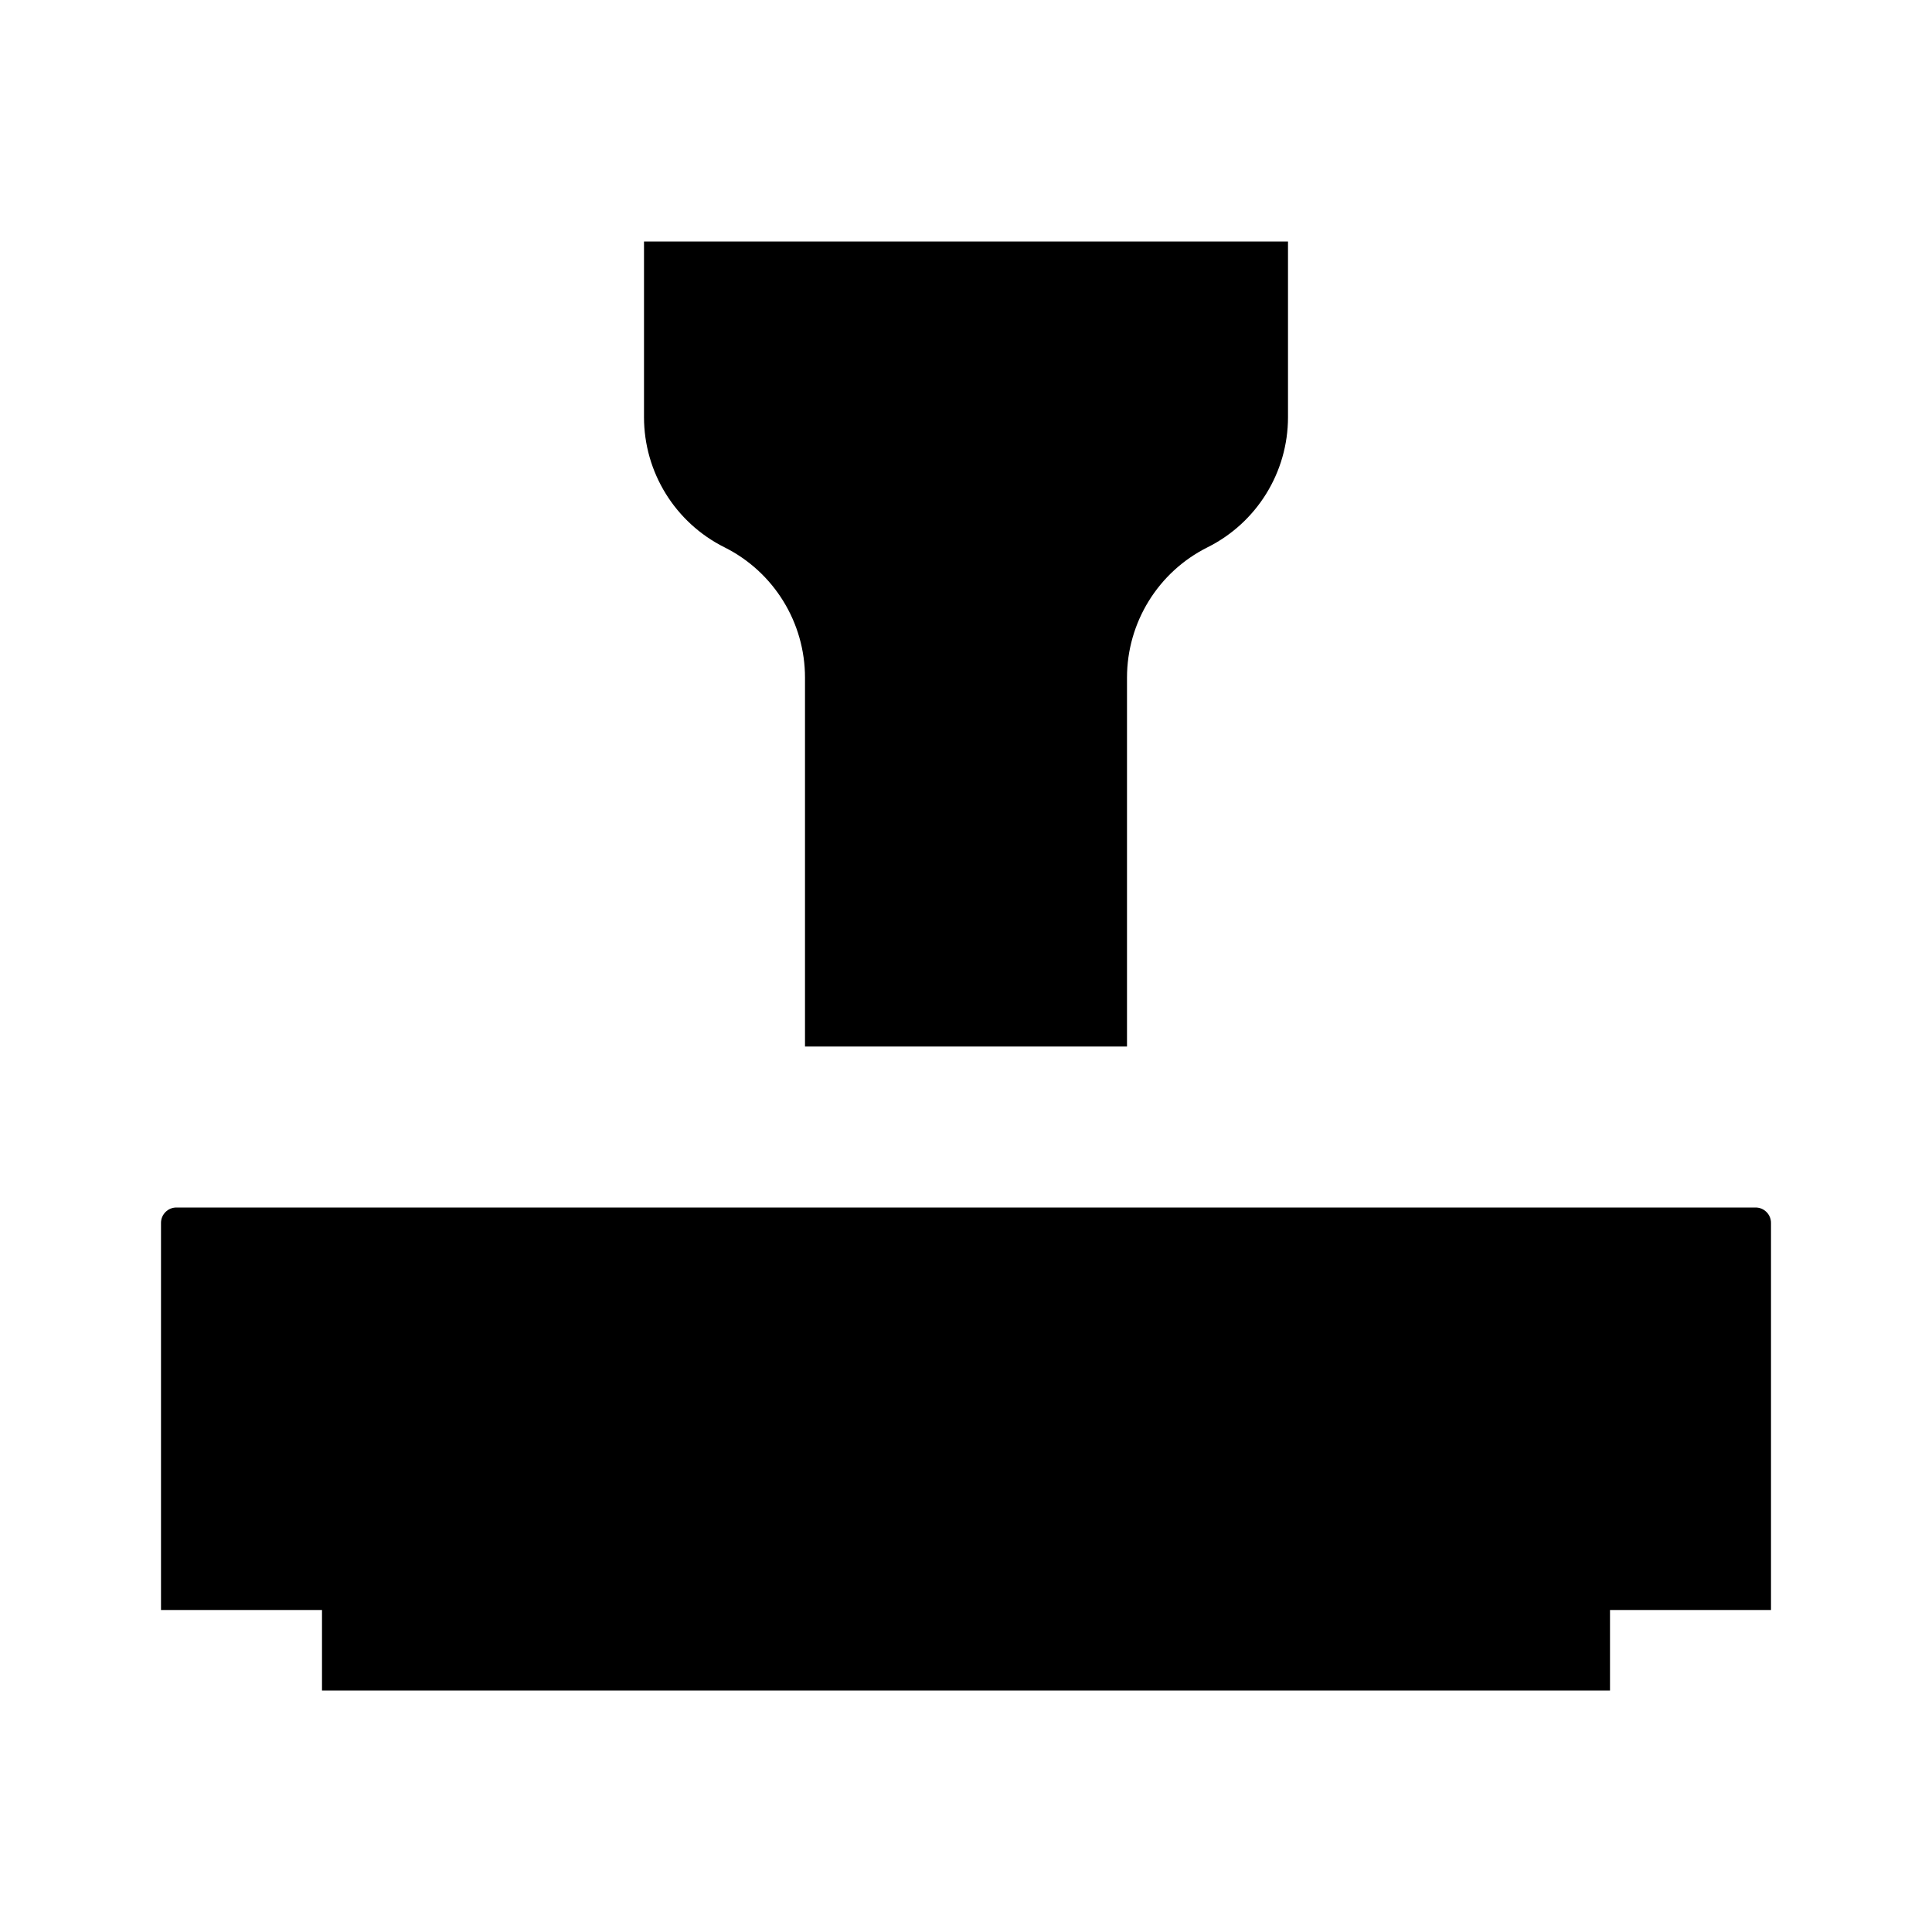 <?xml version="1.0"?>
<svg xmlns="http://www.w3.org/2000/svg" viewBox="0 0 24 24">
    <path d="M 8 3 L 8 5.182 C 8 5.867 8.387 6.493 9 6.799 C 9.613 7.105 10 7.733 10 8.418 L 10 13 L 14 13 L 14 8.418 C 14 7.733 14.387 7.105 15 6.799 C 15.613 6.493 16 5.867 16 5.182 L 16 3 L 8 3 z M 2.191 15 C 2.086 15 2 15.086 2 15.191 L 2 20 L 4 20 L 4 21 L 20 21 L 20 20 L 22 20 L 22 15.191 C 22 15.086 21.914 15 21.809 15 L 2.191 15 z"/>
</svg>
